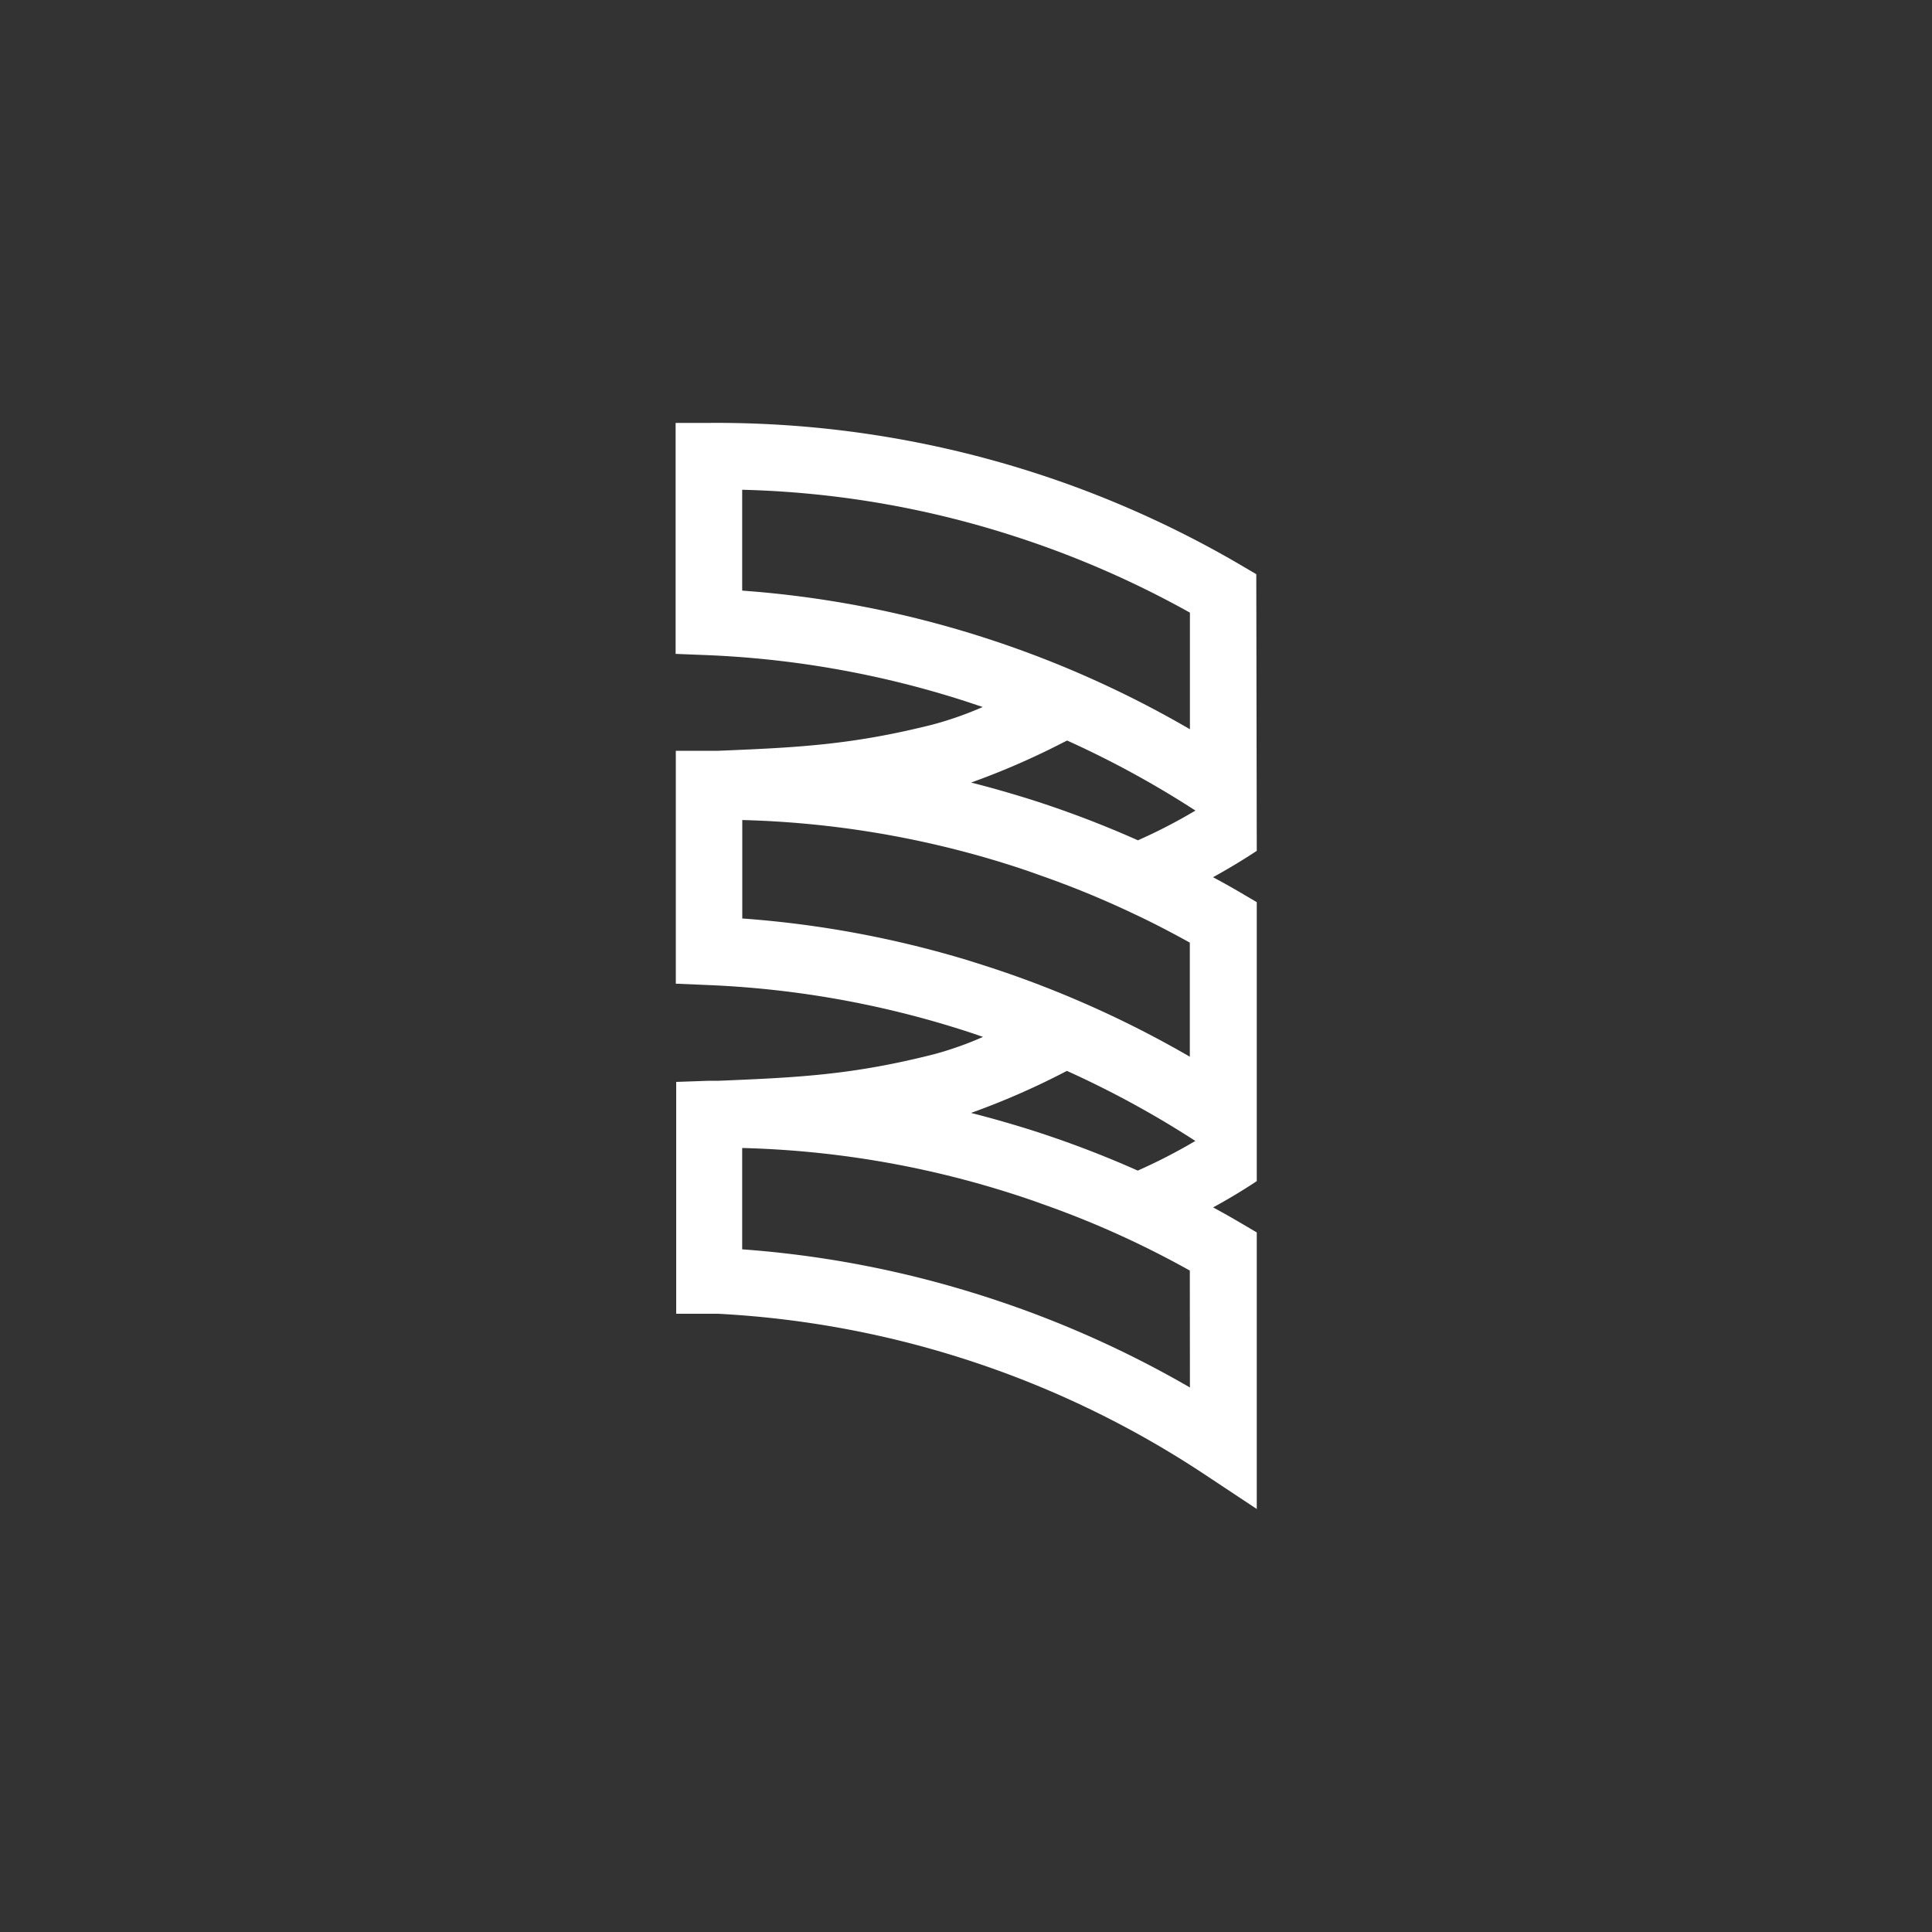 <svg xmlns="http://www.w3.org/2000/svg" viewBox="0 0 200 200"><rect x="0" y="0" width="200" height="200" fill="#333333" stroke="none"/><path fill="white" d="M130.05 59.44l-1.7-1a107.38 107.38 0 00-55-14.66h-3.41v23.91l3.3.13a100.53 100.53 0 0126 4.55c.83.26 1.66.54 2.49.82A36.74 36.74 0 0196.58 75c-8.42 2.12-14 2.38-22.21 2.72h-4.41v24.11l3.3.14a100.1 100.1 0 0126 4.54c.84.26 1.67.54 2.5.83a35.1 35.1 0 01-5.13 1.81c-8.42 2.13-14 2.39-22.21 2.73h-1L70 112v24h4.33a100.76 100.76 0 0150.43 16.67l5.34 3.54v-28.63l-1.7-1q-1.39-.82-2.82-1.59c1.49-.81 3-1.71 4.52-2.72V93.39l-1.7-1c-.94-.55-1.88-1.08-2.83-1.58 1.49-.82 3-1.72 4.53-2.73zm-28.78 6.37a107.08 107.08 0 00-24.44-4.67V50.7a99.27 99.27 0 0127.52 4.6 100.6 100.6 0 0118.83 8.12v12.07a108.28 108.28 0 00-21.91-9.68zm0 33.94l-1.14-.36a107.21 107.21 0 00-23.29-4.31V84.89a100 100 0 0127.52 4.6c1.08.34 2.15.7 3.22 1.09a97.1 97.1 0 019.75 4c2 .93 3.92 1.94 5.84 3v11.81a108.28 108.28 0 00-21.9-9.64zm21.91 43.88a108.28 108.28 0 00-21.91-9.63l-1.17-.36a107.26 107.26 0 00-23.27-4.31v-10.49a99.64 99.64 0 0127.52 4.6c1.21.38 2.41.78 3.61 1.22a96.73 96.73 0 019.67 4c1.88.9 3.72 1.85 5.54 2.87zm-5.4-22.45a106.75 106.75 0 00-11.36-4.3c-2-.62-3.92-1.17-5.9-1.67a78.53 78.53 0 009.67-4.22l.26-.13a100.59 100.59 0 0113.29 7.25 57.35 57.35 0 01-5.96 3.07zm0-34.2a106.59 106.59 0 00-11.35-4.3c-2-.62-3.92-1.17-5.9-1.67a78.53 78.53 0 009.67-4.22l.27-.13a100.47 100.47 0 0113.28 7.25 55.58 55.58 0 01-5.98 3.09z"></path></svg>